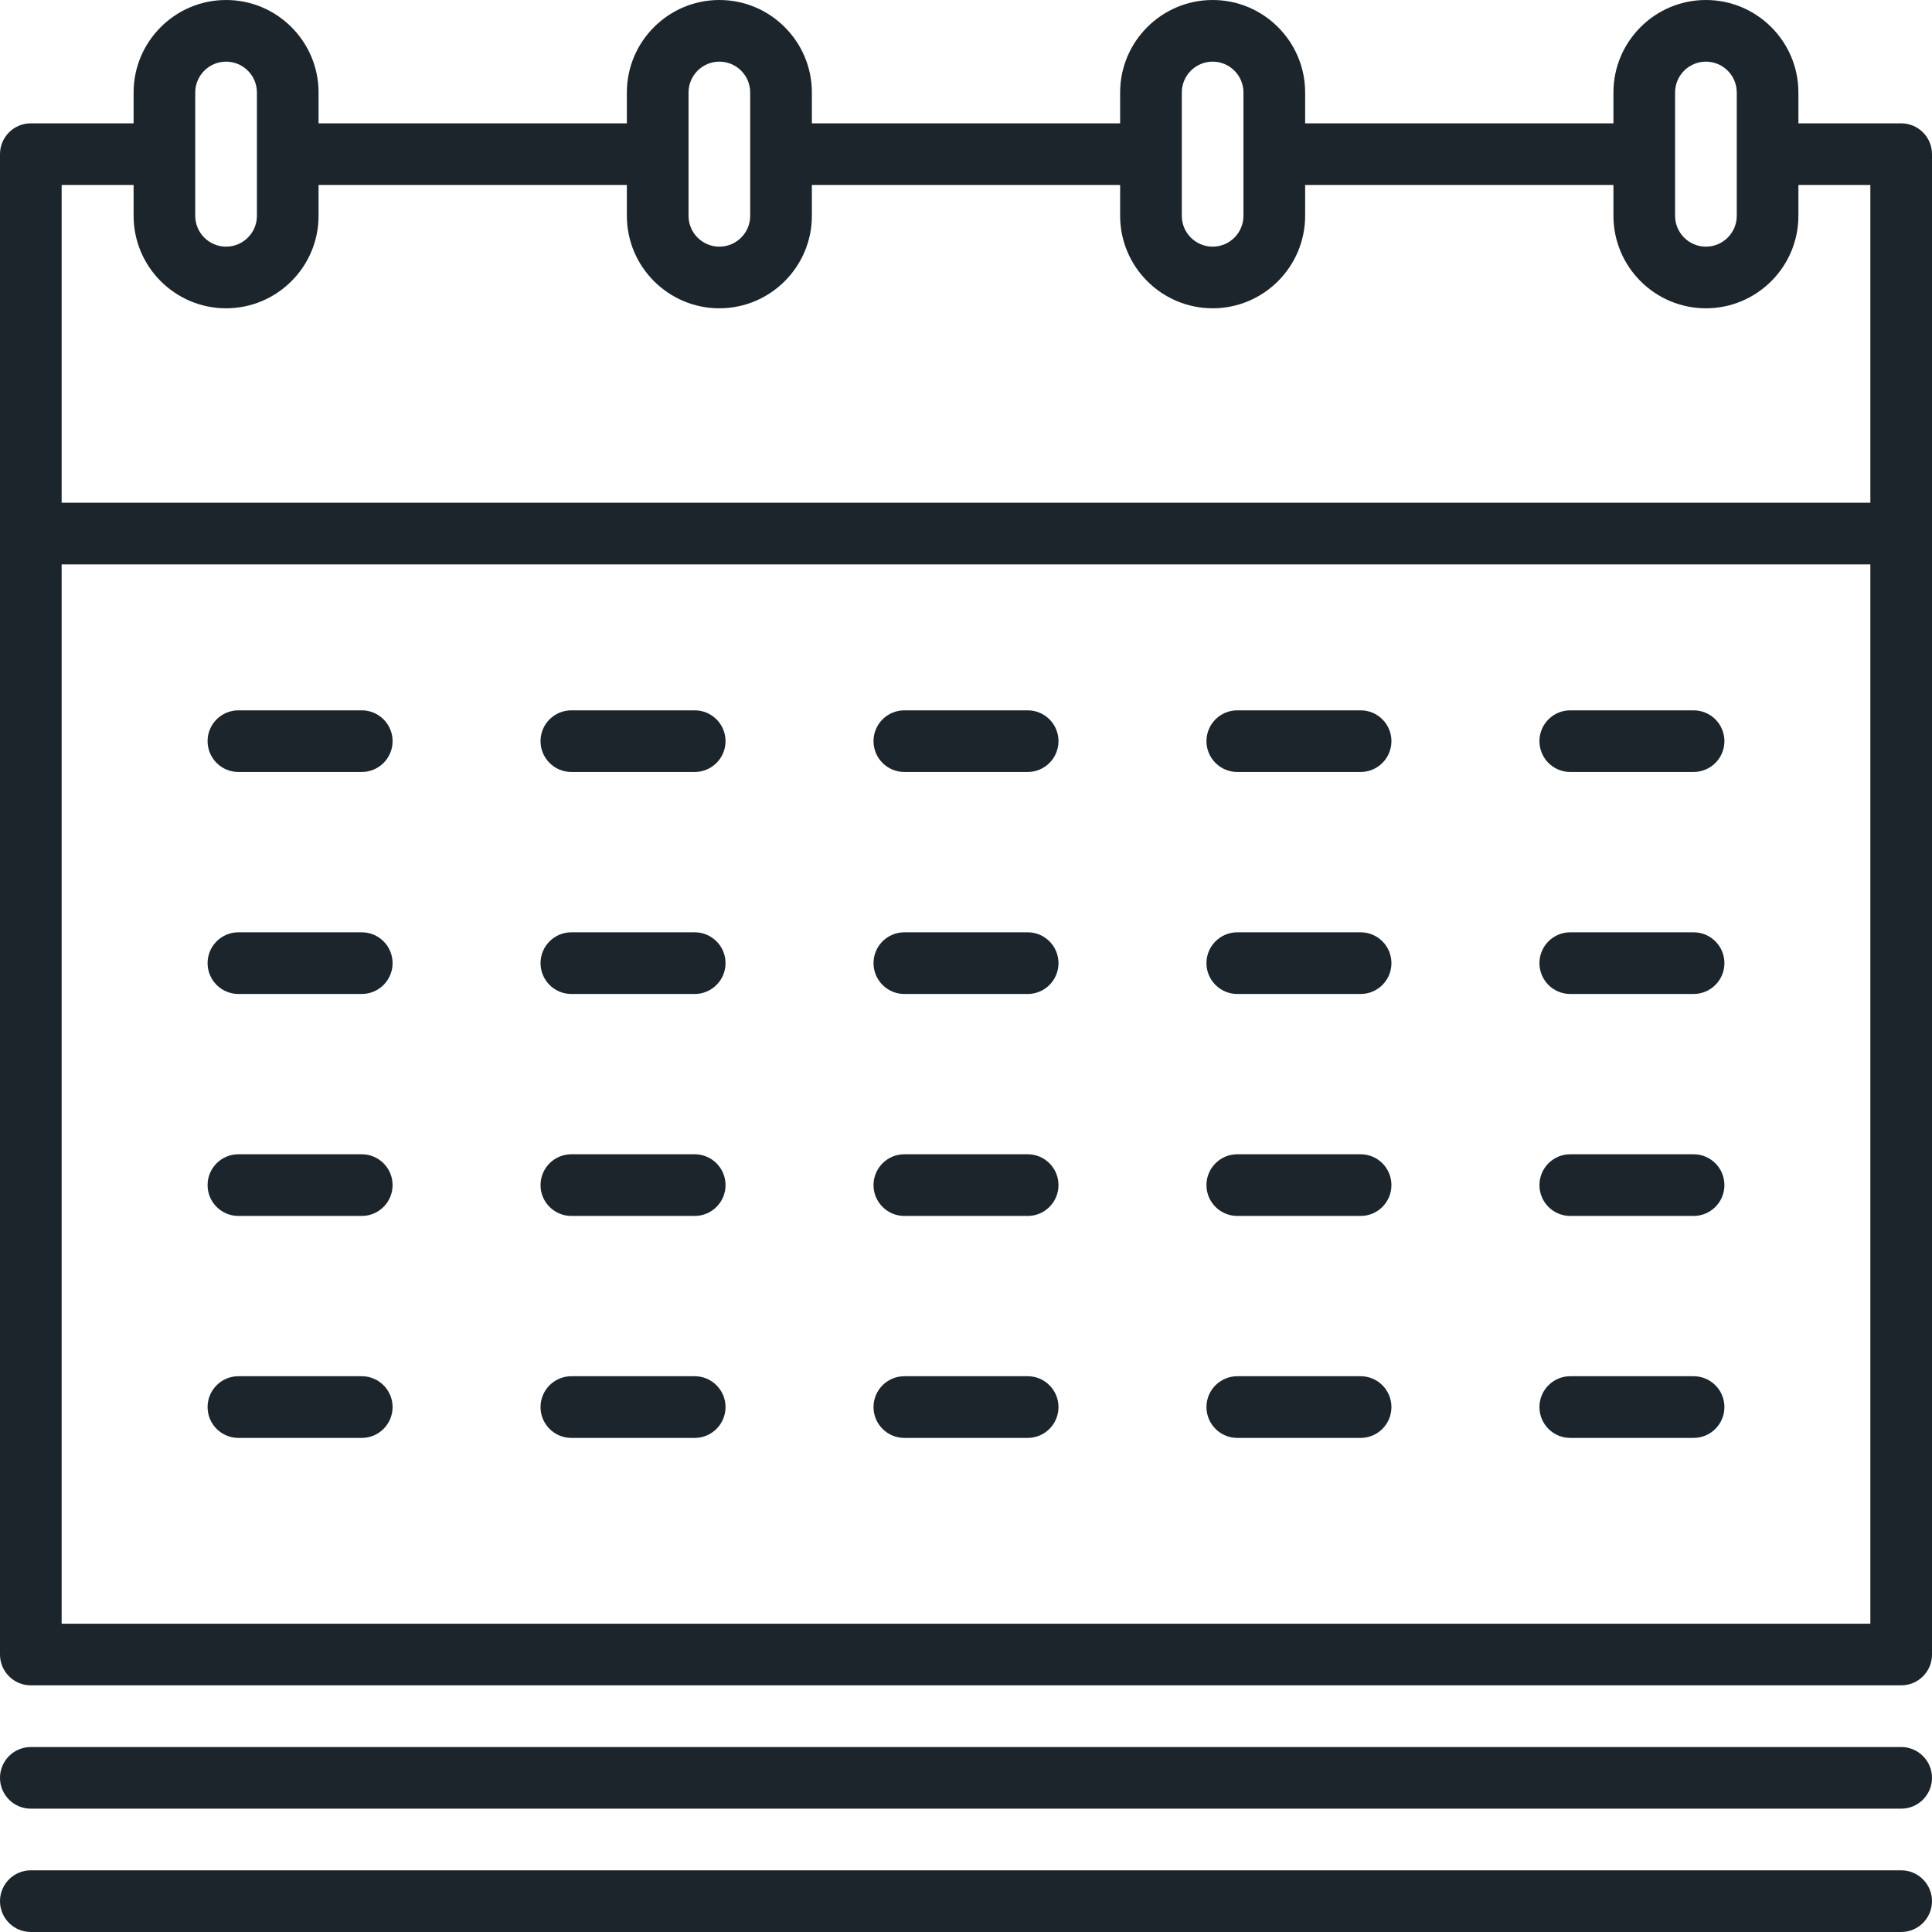 <svg width="54" height="54" viewBox="0 0 54 54" fill="none" xmlns="http://www.w3.org/2000/svg">
<g clip-path="url(#clip0_380_12321)">
<path d="M53.138 48.83H0.862C0.386 48.83 0 49.215 0 49.691C0 50.167 0.386 50.553 0.862 50.553H53.138C53.614 50.553 54 50.167 54 49.691C54 49.215 53.614 48.83 53.138 48.83Z" fill="#1D252C"/>
<path d="M53.138 52.276H0.862C0.386 52.276 0 52.662 0 53.138C0 53.614 0.386 54 0.862 54H53.138C53.614 54 54 53.614 54 53.138C54 52.662 53.614 52.276 53.138 52.276Z" fill="#1D252C"/>
<path d="M53.138 3.447H50.266V2.585C50.266 1.16 49.106 0 47.681 0C46.255 0 45.096 1.16 45.096 2.585V3.447H36.479V2.585C36.479 1.16 35.319 0 33.894 0C32.468 0 31.308 1.16 31.308 2.585V3.447H22.692V2.585C22.692 1.16 21.532 0 20.106 0C18.681 0 17.521 1.16 17.521 2.585V3.447H8.904V2.585C8.904 1.16 7.745 0 6.319 0C4.894 0 3.734 1.16 3.734 2.585V3.447H0.862C0.386 3.447 0 3.833 0 4.309V46.245C0 46.721 0.386 47.106 0.862 47.106H53.138C53.614 47.106 54 46.721 54 46.245V4.309C54 3.833 53.614 3.447 53.138 3.447ZM46.819 2.585C46.819 2.11 47.206 1.723 47.681 1.723C48.156 1.723 48.543 2.11 48.543 2.585V6.032C48.543 6.507 48.156 6.894 47.681 6.894C47.206 6.894 46.819 6.507 46.819 6.032V2.585ZM33.032 2.585C33.032 2.11 33.418 1.723 33.894 1.723C34.369 1.723 34.755 2.11 34.755 2.585V6.032C34.755 6.507 34.369 6.894 33.894 6.894C33.418 6.894 33.032 6.507 33.032 6.032V2.585ZM19.245 2.585C19.245 2.11 19.631 1.723 20.106 1.723C20.582 1.723 20.968 2.11 20.968 2.585V6.032C20.968 6.507 20.582 6.894 20.106 6.894C19.631 6.894 19.245 6.507 19.245 6.032V2.585ZM5.457 2.585C5.457 2.11 5.844 1.723 6.319 1.723C6.794 1.723 7.181 2.11 7.181 2.585V6.032C7.181 6.507 6.794 6.894 6.319 6.894C5.844 6.894 5.457 6.507 5.457 6.032V2.585ZM3.734 5.17V6.032C3.734 7.457 4.894 8.617 6.319 8.617C7.745 8.617 8.904 7.457 8.904 6.032V5.17H17.521V6.032C17.521 7.457 18.681 8.617 20.106 8.617C21.532 8.617 22.692 7.457 22.692 6.032V5.17H31.308V6.032C31.308 7.457 32.468 8.617 33.894 8.617C35.319 8.617 36.479 7.457 36.479 6.032V5.17H45.096V6.032C45.096 7.457 46.255 8.617 47.681 8.617C49.106 8.617 50.266 7.457 50.266 6.032V5.17H52.277V14.052H1.723V5.17H3.734ZM1.723 45.383V15.775H52.277V45.383H1.723Z" fill="#1D252C"/>
<path d="M47.336 26.058H43.889C43.413 26.058 43.028 26.444 43.028 26.92C43.028 27.396 43.413 27.782 43.889 27.782H47.336C47.812 27.782 48.198 27.396 48.198 26.92C48.198 26.444 47.812 26.058 47.336 26.058Z" fill="#1D252C"/>
<path d="M38.03 26.058H34.583C34.107 26.058 33.721 26.444 33.721 26.92C33.721 27.396 34.107 27.782 34.583 27.782H38.03C38.506 27.782 38.891 27.396 38.891 26.92C38.891 26.444 38.506 26.058 38.03 26.058Z" fill="#1D252C"/>
<path d="M28.724 26.058H25.277C24.801 26.058 24.415 26.444 24.415 26.92C24.415 27.396 24.801 27.782 25.277 27.782H28.724C29.2 27.782 29.585 27.396 29.585 26.92C29.585 26.444 29.2 26.058 28.724 26.058Z" fill="#1D252C"/>
<path d="M19.417 26.058H15.97C15.494 26.058 15.108 26.444 15.108 26.92C15.108 27.396 15.494 27.782 15.97 27.782H19.417C19.893 27.782 20.279 27.396 20.279 26.92C20.279 26.444 19.893 26.058 19.417 26.058Z" fill="#1D252C"/>
<path d="M10.111 26.058H6.664C6.188 26.058 5.802 26.444 5.802 26.92C5.802 27.396 6.188 27.782 6.664 27.782H10.111C10.587 27.782 10.973 27.396 10.973 26.92C10.973 26.444 10.587 26.058 10.111 26.058Z" fill="#1D252C"/>
<path d="M38.03 32.262H34.583C34.107 32.262 33.721 32.648 33.721 33.124C33.721 33.6 34.107 33.986 34.583 33.986H38.03C38.506 33.986 38.891 33.6 38.891 33.124C38.891 32.648 38.506 32.262 38.03 32.262Z" fill="#1D252C"/>
<path d="M28.724 32.262H25.277C24.801 32.262 24.415 32.648 24.415 33.124C24.415 33.6 24.801 33.986 25.277 33.986H28.724C29.2 33.986 29.585 33.6 29.585 33.124C29.585 32.648 29.2 32.262 28.724 32.262Z" fill="#1D252C"/>
<path d="M19.417 32.262H15.97C15.494 32.262 15.108 32.648 15.108 33.124C15.108 33.6 15.494 33.986 15.97 33.986H19.417C19.893 33.986 20.279 33.6 20.279 33.124C20.279 32.648 19.893 32.262 19.417 32.262Z" fill="#1D252C"/>
<path d="M10.111 32.262H6.664C6.188 32.262 5.802 32.648 5.802 33.124C5.802 33.6 6.188 33.986 6.664 33.986H10.111C10.587 33.986 10.973 33.6 10.973 33.124C10.973 32.648 10.587 32.262 10.111 32.262Z" fill="#1D252C"/>
<path d="M38.03 38.466H34.583C34.107 38.466 33.721 38.852 33.721 39.328C33.721 39.804 34.107 40.19 34.583 40.19H38.03C38.506 40.19 38.891 39.804 38.891 39.328C38.891 38.852 38.506 38.466 38.03 38.466Z" fill="#1D252C"/>
<path d="M47.336 32.262H43.889C43.413 32.262 43.028 32.648 43.028 33.124C43.028 33.6 43.413 33.986 43.889 33.986H47.336C47.812 33.986 48.198 33.6 48.198 33.124C48.198 32.648 47.812 32.262 47.336 32.262Z" fill="#1D252C"/>
<path d="M47.336 38.466H43.889C43.413 38.466 43.028 38.852 43.028 39.328C43.028 39.804 43.413 40.19 43.889 40.19H47.336C47.812 40.19 48.198 39.804 48.198 39.328C48.198 38.852 47.812 38.466 47.336 38.466Z" fill="#1D252C"/>
<path d="M28.724 38.466H25.277C24.801 38.466 24.415 38.852 24.415 39.328C24.415 39.804 24.801 40.19 25.277 40.19H28.724C29.2 40.19 29.585 39.804 29.585 39.328C29.585 38.852 29.2 38.466 28.724 38.466Z" fill="#1D252C"/>
<path d="M19.417 38.466H15.97C15.494 38.466 15.108 38.852 15.108 39.328C15.108 39.804 15.494 40.19 15.97 40.19H19.417C19.893 40.19 20.279 39.804 20.279 39.328C20.279 38.852 19.893 38.466 19.417 38.466Z" fill="#1D252C"/>
<path d="M10.111 38.466H6.664C6.188 38.466 5.802 38.852 5.802 39.328C5.802 39.804 6.188 40.19 6.664 40.19H10.111C10.587 40.19 10.973 39.804 10.973 39.328C10.973 38.852 10.587 38.466 10.111 38.466Z" fill="#1D252C"/>
<path d="M47.336 19.854H43.889C43.413 19.854 43.028 20.239 43.028 20.715C43.028 21.191 43.413 21.577 43.889 21.577H47.336C47.812 21.577 48.198 21.191 48.198 20.715C48.198 20.239 47.812 19.854 47.336 19.854Z" fill="#1D252C"/>
<path d="M38.03 19.854H34.583C34.107 19.854 33.721 20.239 33.721 20.715C33.721 21.191 34.107 21.577 34.583 21.577H38.03C38.506 21.577 38.891 21.191 38.891 20.715C38.891 20.239 38.506 19.854 38.03 19.854Z" fill="#1D252C"/>
<path d="M28.724 19.854H25.277C24.801 19.854 24.415 20.239 24.415 20.715C24.415 21.191 24.801 21.577 25.277 21.577H28.724C29.2 21.577 29.585 21.191 29.585 20.715C29.585 20.239 29.2 19.854 28.724 19.854Z" fill="#1D252C"/>
<path d="M19.417 19.854H15.97C15.494 19.854 15.108 20.239 15.108 20.715C15.108 21.191 15.494 21.577 15.97 21.577H19.417C19.893 21.577 20.279 21.191 20.279 20.715C20.279 20.239 19.893 19.854 19.417 19.854Z" fill="#1D252C"/>
<path d="M10.111 19.854H6.664C6.188 19.854 5.802 20.239 5.802 20.715C5.802 21.191 6.188 21.577 6.664 21.577H10.111C10.587 21.577 10.973 21.191 10.973 20.715C10.973 20.239 10.587 19.854 10.111 19.854Z" fill="#1D252C"/>
</g>
<defs>
<clipPath id="clip0_380_12321">
<rect width="54" height="54" fill="white"/>
</clipPath>
</defs>
</svg>
